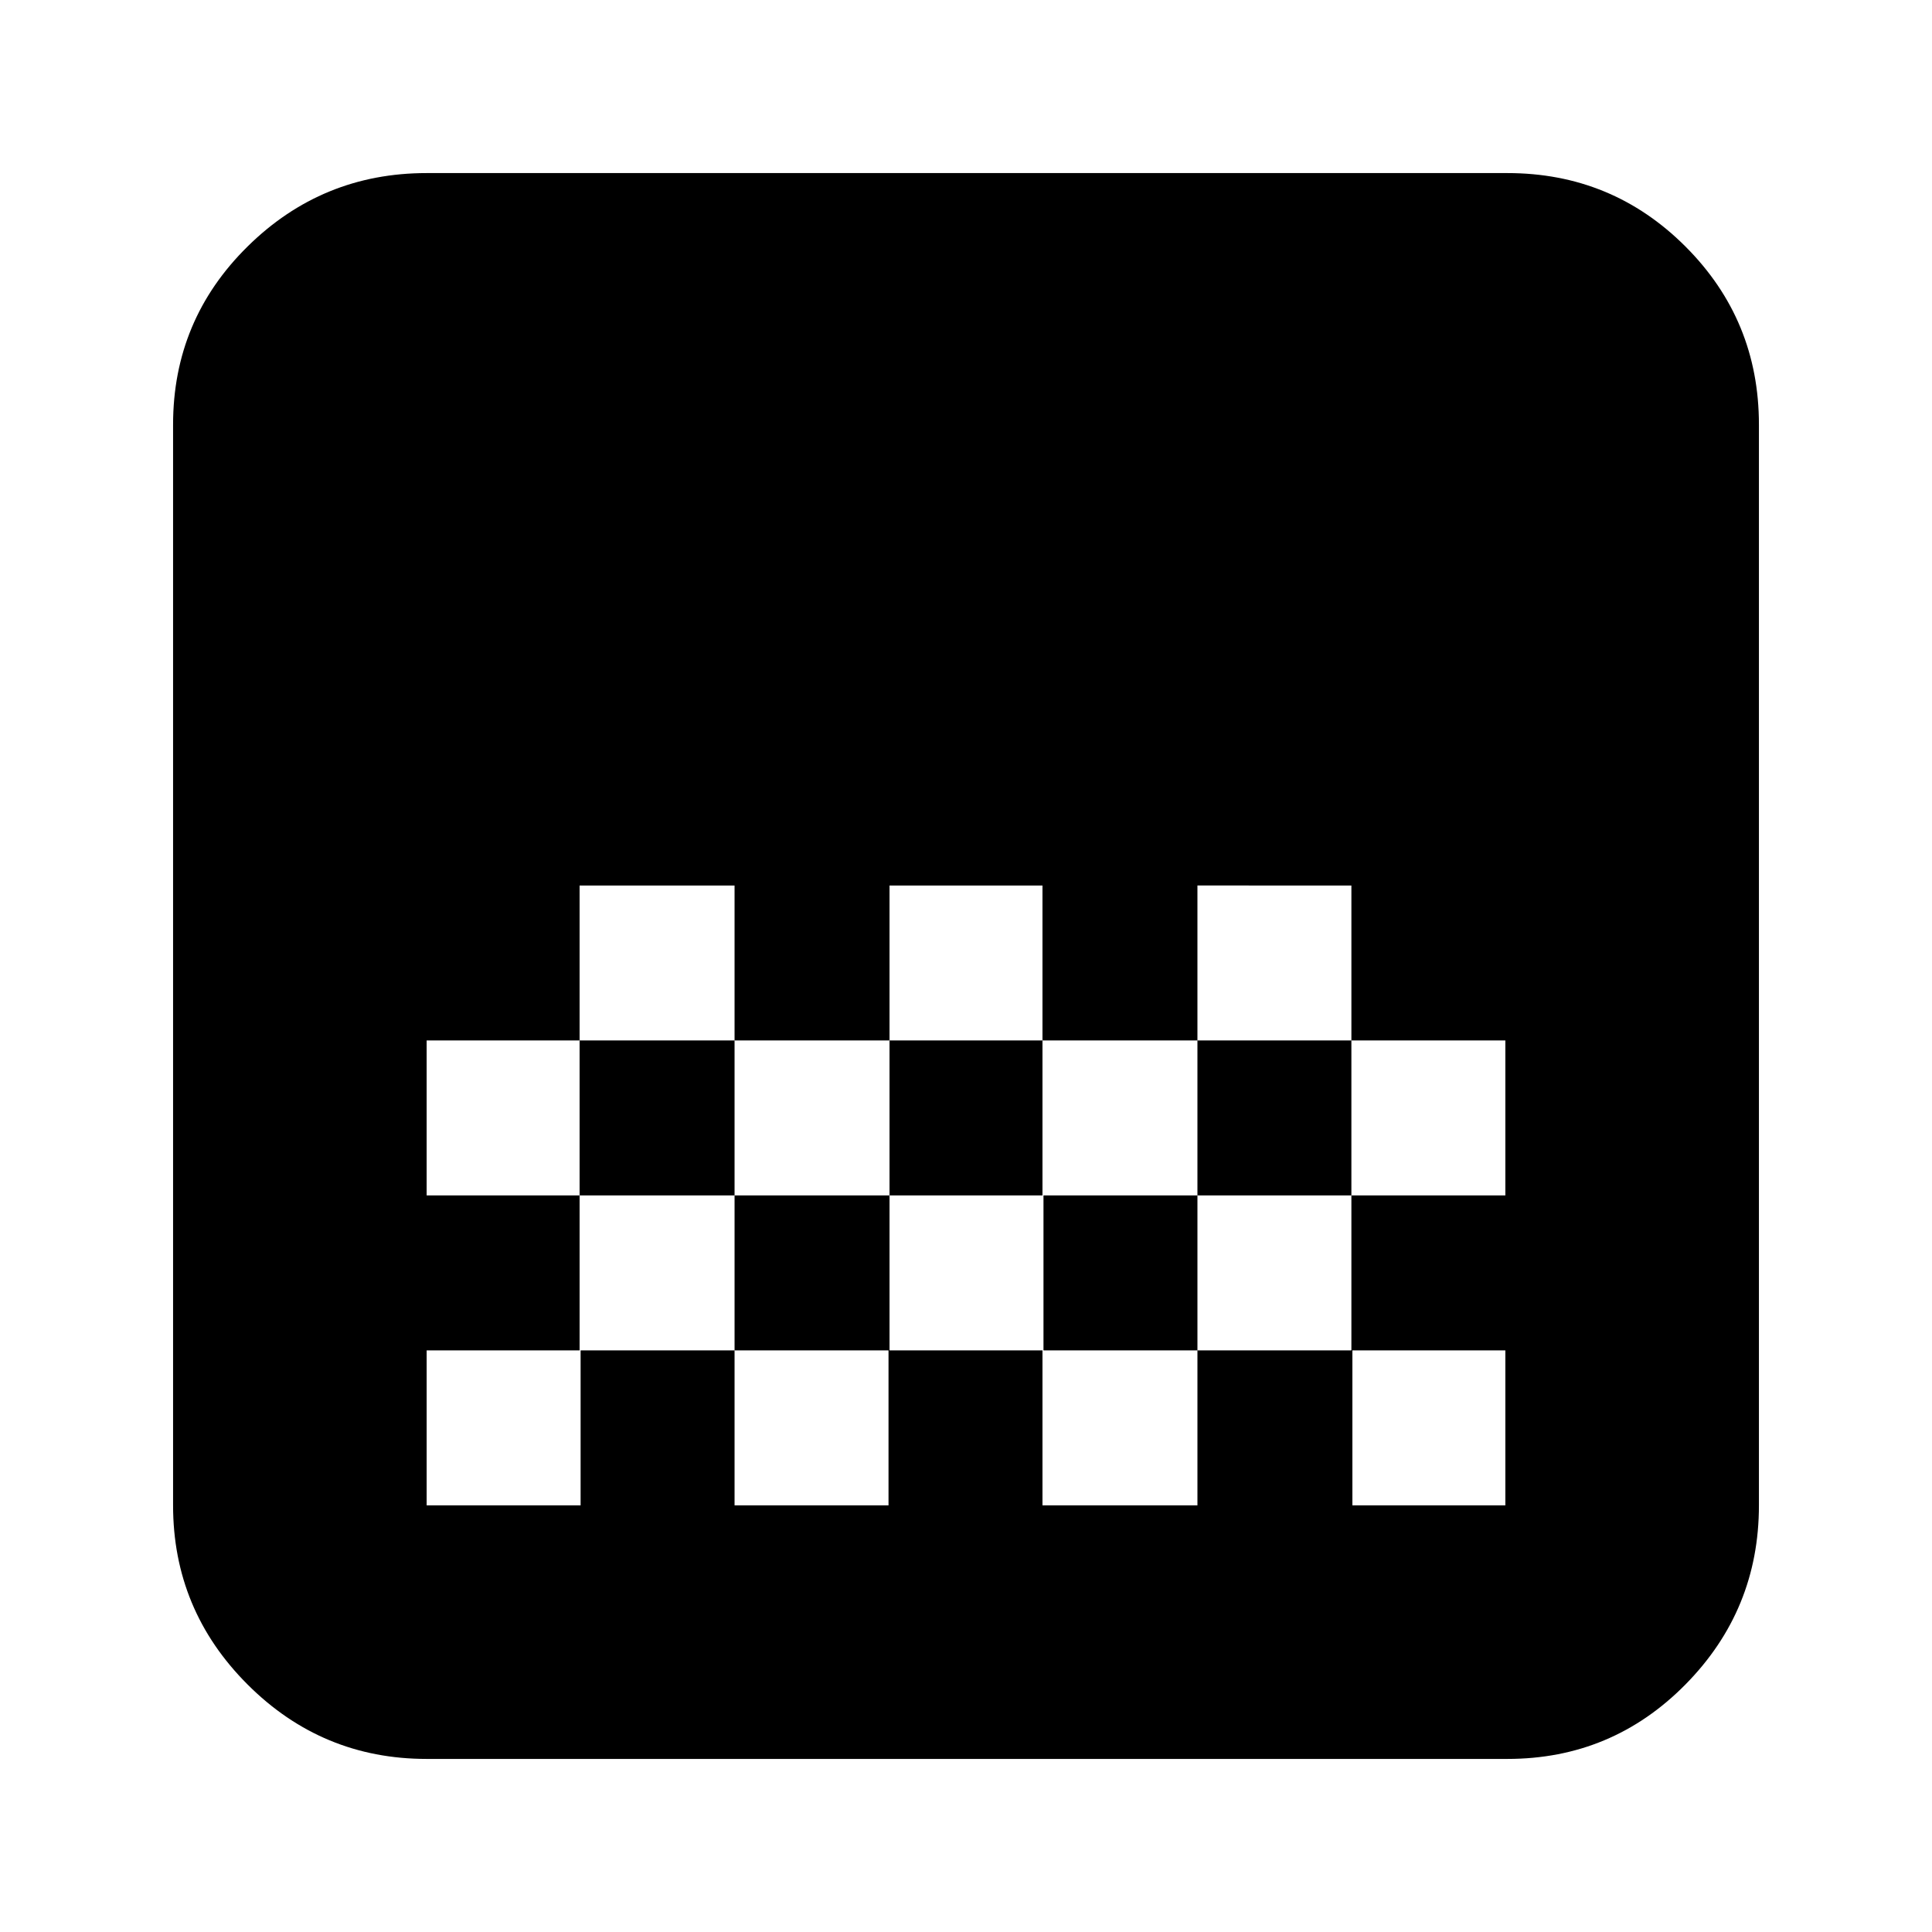 <svg xmlns="http://www.w3.org/2000/svg" height="24" viewBox="0 -960 960 960" width="24"><path d="M212-86q-52 0-89-37t-37-89v-537q0-52 37-88.5t89-36.5h537q52 0 88.5 36.5T874-749v537q0 52-36.5 89T749-86H212Zm230-434v77h76v-77h-76Zm-154 0v77h77v-77h-77Zm77 77v77h77v-77h-77Zm153 0v77h77v-77h-77Zm-306 0v77h76v-77h-76Zm383-77v77h76.5v77H748v-77h-76.5v-77H595ZM288-366v77h-76v77h76.5v-77H365v77h76.5v-77H518v77h77v-77h77v77h76v-77h-76.5v-77H595v77h-76.5v-77H442v77h-77v-77h-77Zm460-154v77-77Zm0 154v77-77Z"/></svg>